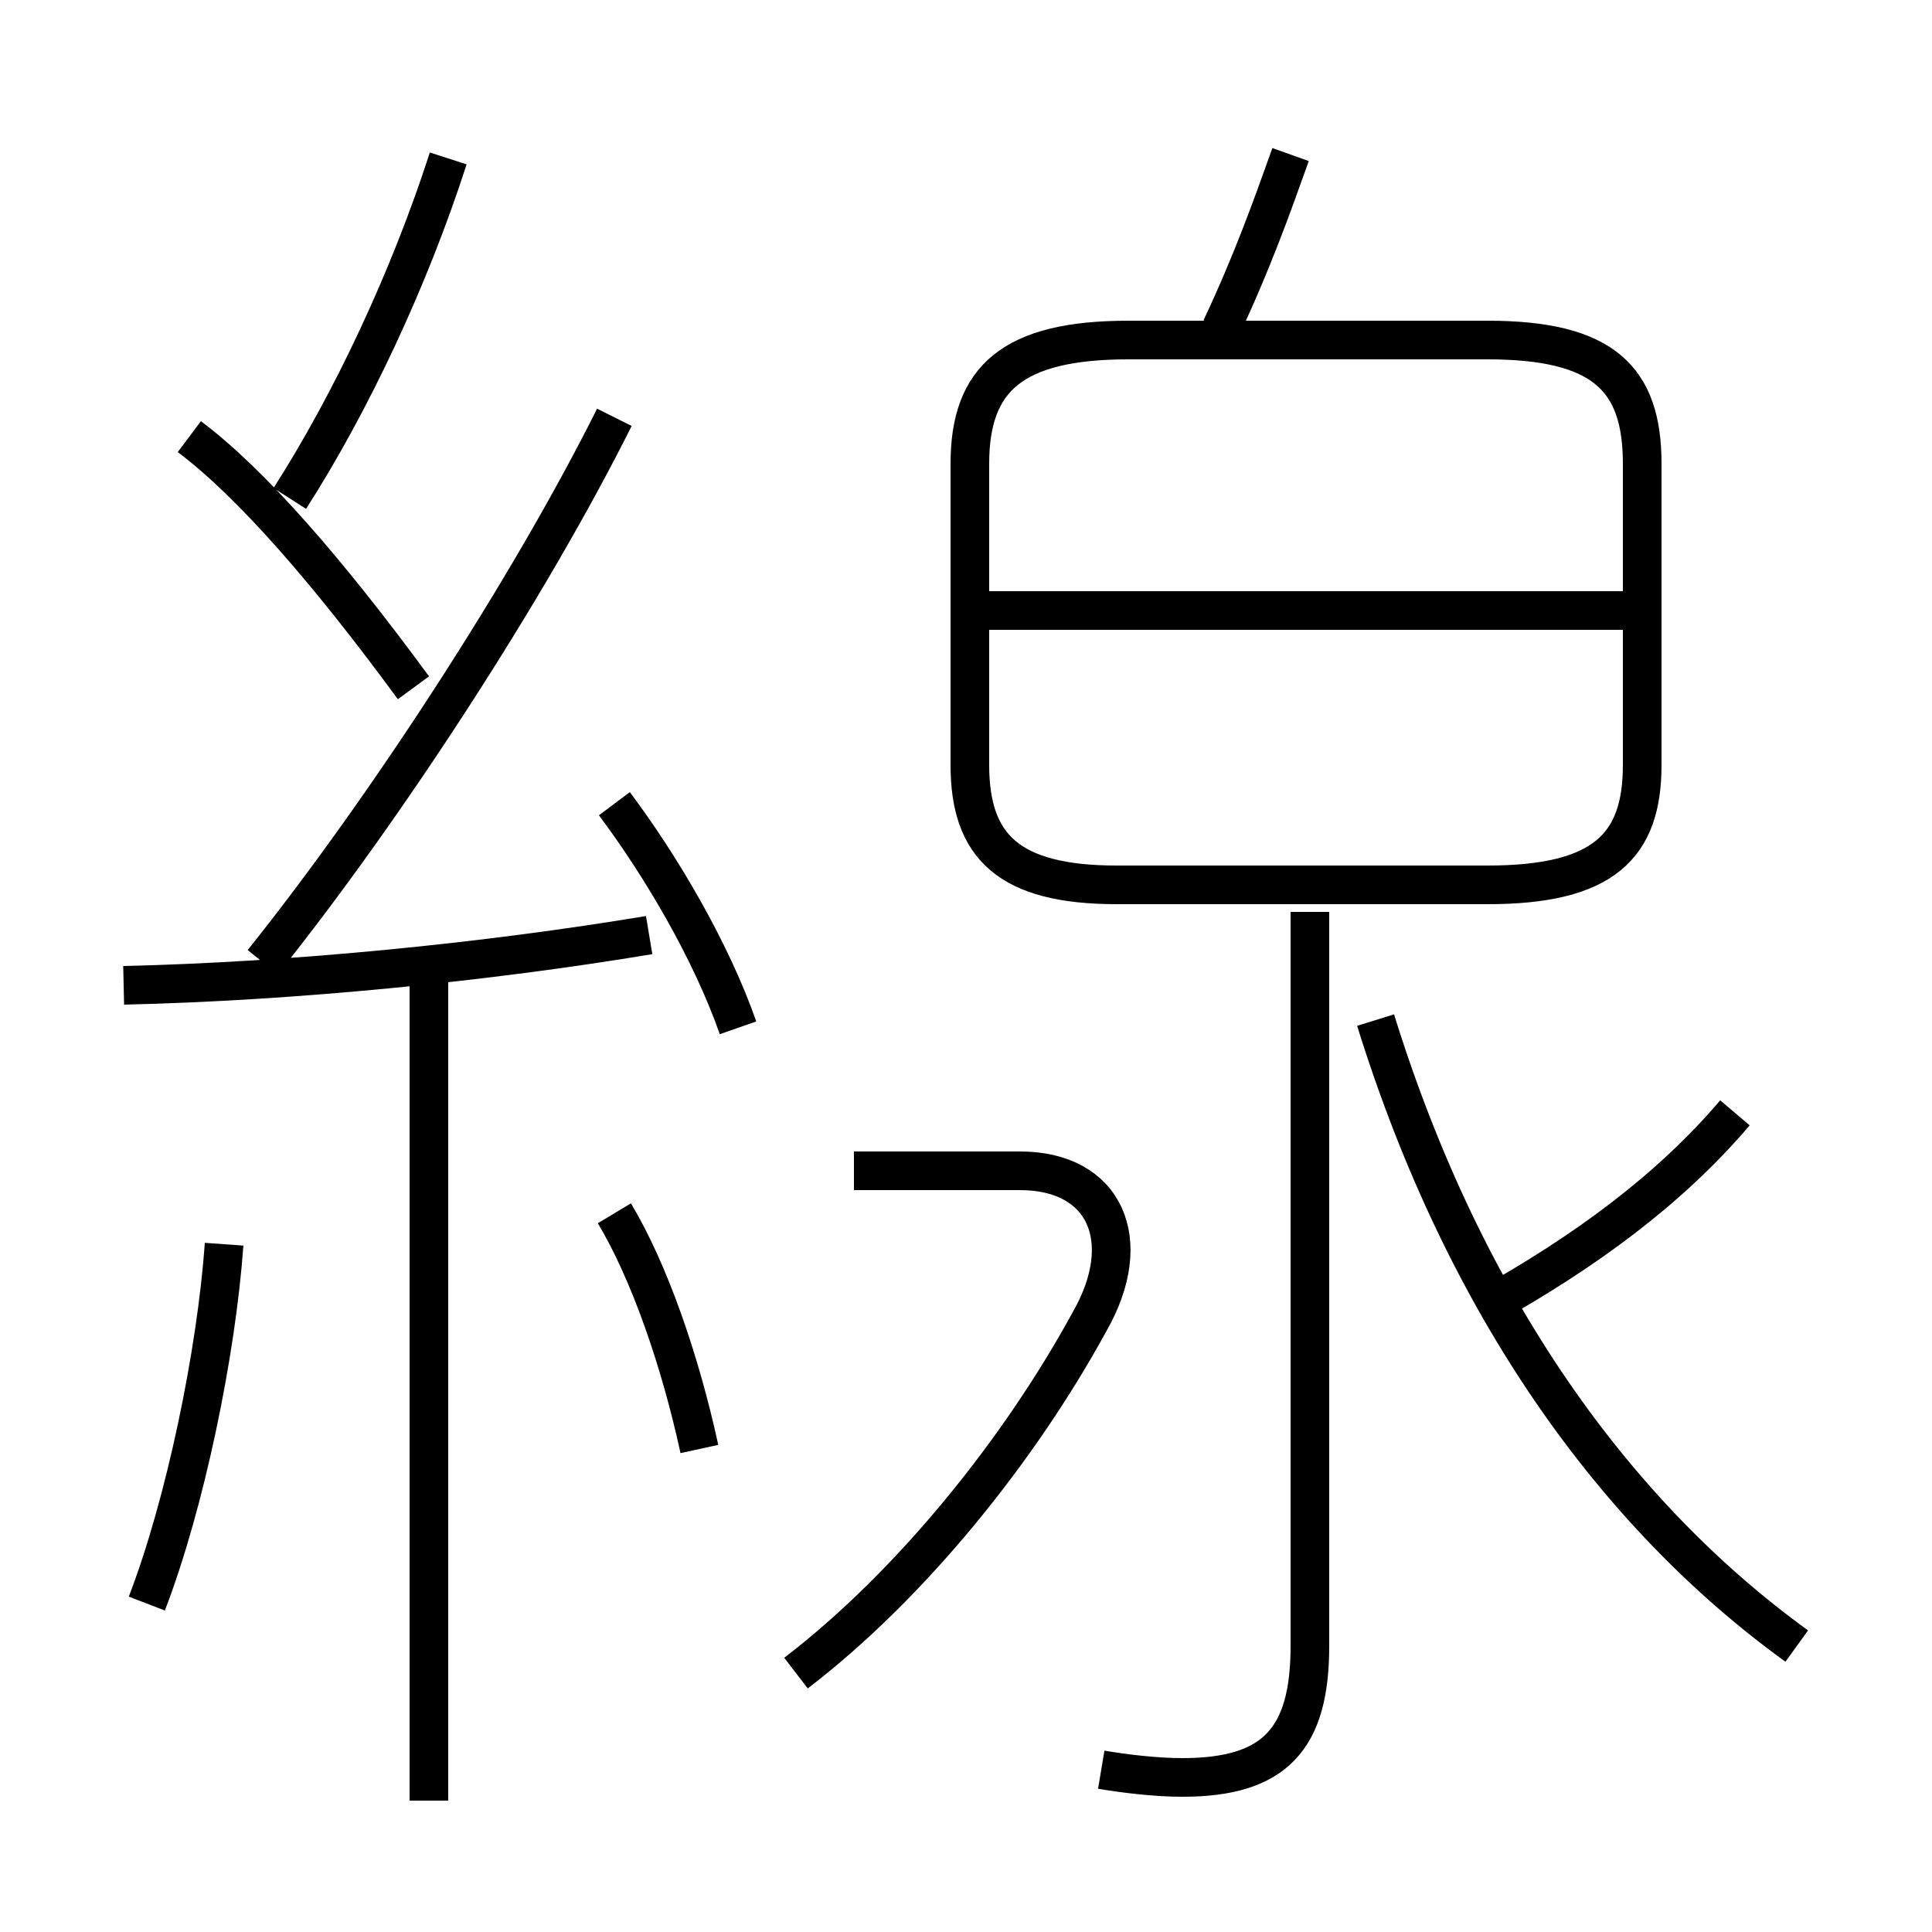 <?xml version='1.0' encoding='utf8'?>
<svg viewBox="0.0 -6.0 50.0 50.0" version="1.1" xmlns="http://www.w3.org/2000/svg">
<rect x="0.0" y="-6.0" width="50.0" height="50.0" fill="#808080" stroke="none"/>
<rect x="-1000" y="-1000" width="2000" height="2000" stroke="white" fill="white"/>
<g style="fill:white;stroke:#000000;  stroke-width:1">
<path d="M 28.9 -21.1 L 38.5 -21.1 C 41.5 -21.1 42.5 -22.1 42.5 -24.2 L 42.5 -32.0 C 42.5 -34.2 41.5 -35.2 38.5 -35.2 L 29.2 -35.2 C 26.2 -35.2 25.1 -34.2 25.1 -32.0 L 25.1 -24.2 C 25.1 -22.1 26.1 -21.1 28.9 -21.1 Z M 3.8 -2.5 C 4.8 -5.1 5.6 -9.0 5.8 -11.8 M 11.1 2.6 L 11.1 -18.6 M 18.1 -6.5 C 17.6 -8.8 16.8 -11.1 15.9 -12.6 M 3.2 -18.5 C 7.6 -18.6 12.6 -19.1 16.8 -19.8 M 20.6 -0.7 C 23.6 -3.0 26.4 -6.5 28.2 -9.8 C 29.4 -11.9 28.6 -13.7 26.4 -13.7 L 22.1 -13.7 M 10.7 -26.2 C 8.5 -29.2 6.5 -31.5 4.9 -32.7 M 19.1 -17.4 C 18.4 -19.4 17.1 -21.6 15.9 -23.2 M 28.5 1.8 C 29.1 1.9 29.9 2.0 30.6 2.0 C 33.0 2.0 33.9 1.0 33.9 -1.4 L 33.9 -20.4 M 6.8 -19.1 C 10.0 -23.1 13.7 -28.8 15.9 -33.2 M 7.5 -31.1 C 9.1 -33.6 10.6 -36.8 11.6 -39.9 M 46.5 -1.4 C 41.8 -4.8 37.9 -10.2 35.6 -17.6 M 38.5 -10.2 C 41.0 -11.6 43.2 -13.2 44.9 -15.2 M 42.0 -28.2 L 25.6 -28.2 M 31.6 -35.5 C 32.4 -37.2 32.9 -38.6 33.4 -40.0" transform="translate(0.0 38.0)" />
</g>
</svg>